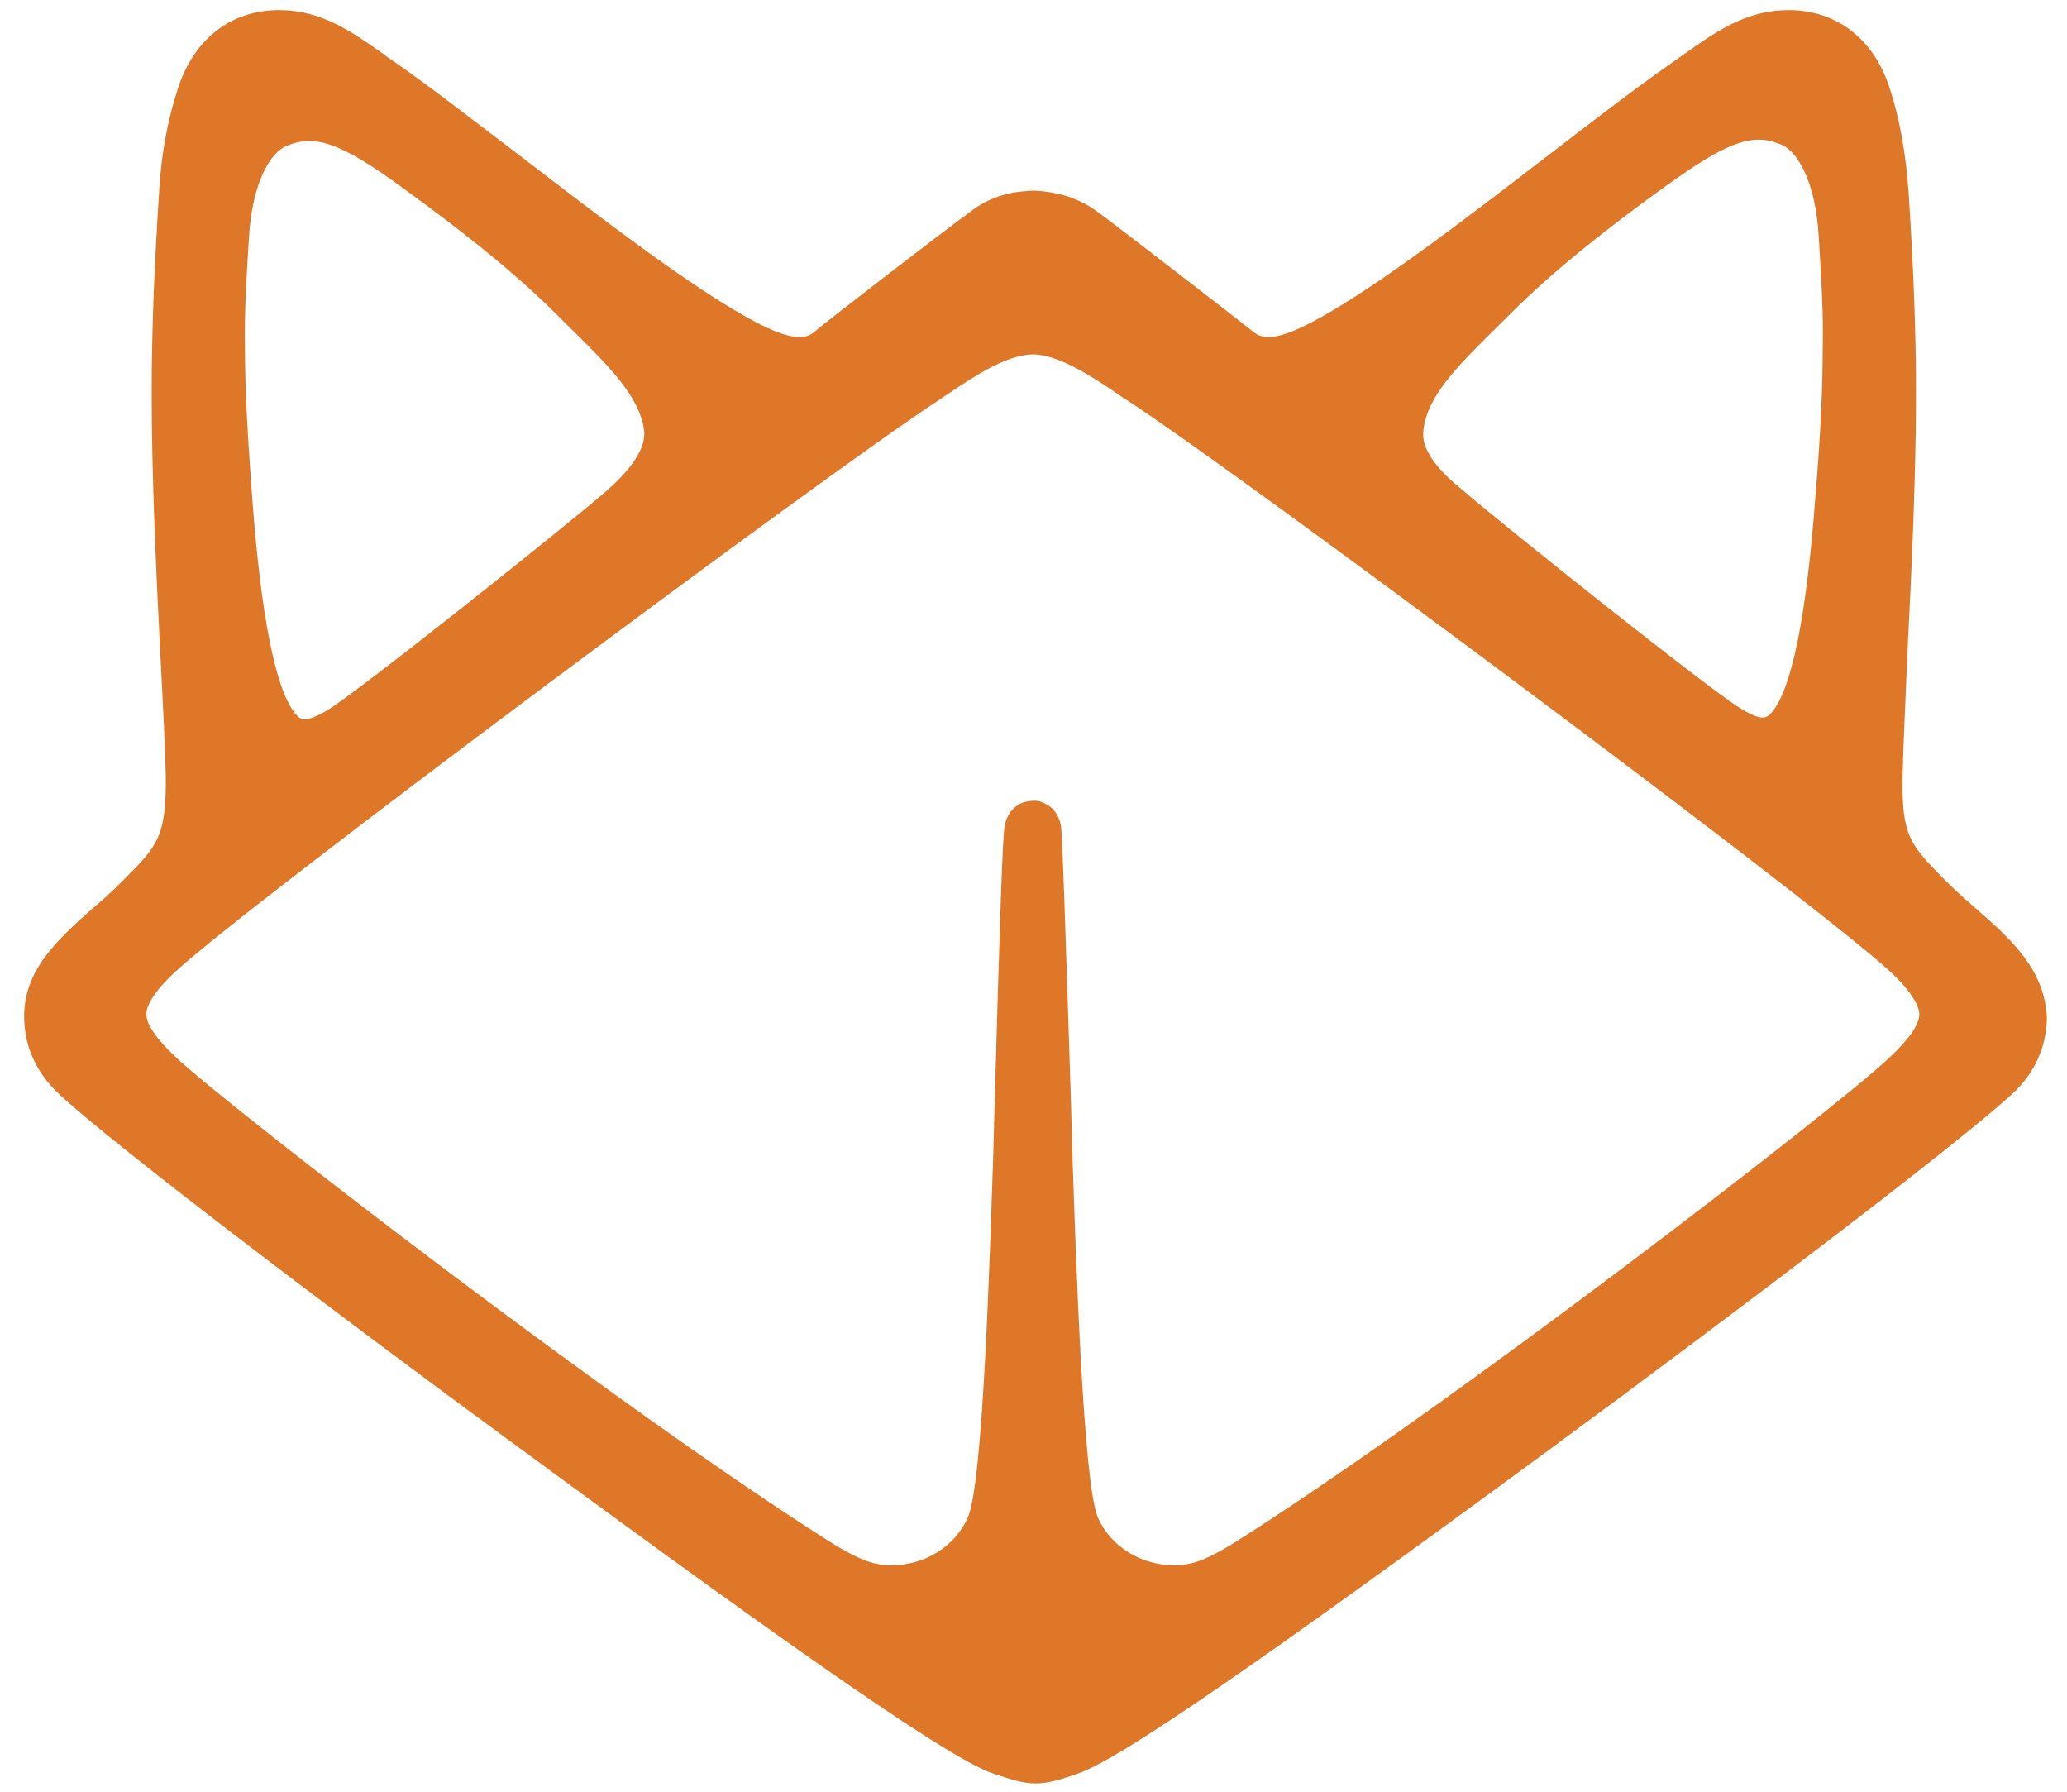 <?xml version="1.0" encoding="utf-8"?>
<!-- Generator: Adobe Illustrator 26.0.3, SVG Export Plug-In . SVG Version: 6.00 Build 0)  -->
<svg version="1.1" id="Layer_1" xmlns="http://www.w3.org/2000/svg" xmlns:xlink="http://www.w3.org/1999/xlink" x="0px" y="0px"
	 viewBox="0 0 308 267" style="enable-background:new 0 0 308 267;" xml:space="preserve">
<style type="text/css">
	.st0{fill:#DE7727;}
</style>
<path class="st0" d="M294.6,135.5c-1.5-1.3-3.1-2.7-4.6-4.2l-0.3-0.3c-5-5.1-6.4-6.4-6.2-15.5c0.1-4.1,0.4-10.4,0.7-17.8
	c0.6-11.8,1.3-26.5,1.3-39c0-9.8-0.4-19.1-1.1-30c-0.4-5.7-1.3-10.9-2.8-15.5c-2.4-7.5-8-11.7-15.1-11.7c-6.3,0-10.8,3.2-15.6,6.6
	c-0.6,0.4-1.1,0.8-1.7,1.2c-5.6,3.9-12.2,9-19.1,14.3c-11.2,8.6-22.8,17.5-31.6,22.7c-7.6,4.5-10.2,4.5-11.8,3.1
	c-1.2-1-19.3-15-23.1-17.8c-2.4-1.8-5.2-2.8-8.2-3.1c0,0-0.9-0.1-1.4-0.1c-0.6,0-1.4,0.1-1.4,0.1c-3,0.2-5.8,1.3-8.1,3.1
	c-4.1,3-21.9,16.7-23.1,17.8c-1.6,1.4-4.2,1.4-11.8-3.1c-8.8-5.2-20.4-14.1-31.6-22.7c-7-5.3-13.5-10.4-19.1-14.3
	c-0.6-0.4-1.2-0.8-1.7-1.2c-4.8-3.4-9.3-6.6-15.6-6.6c-7.2,0-12.7,4.3-15.1,11.7c-1.5,4.6-2.5,9.8-2.8,15.5
	c-0.7,10.9-1.1,20.2-1.1,30c0,12.5,0.7,27.2,1.3,39c0.4,7.4,0.7,13.7,0.8,17.8c0.1,9.1-1.2,10.5-6.2,15.5l-0.3,0.3
	c-1.5,1.5-3,2.9-4.6,4.2c-5,4.5-10.2,9.1-10,16.3c0.1,4.3,1.9,8.1,5.2,11.2c7.8,7.3,40.3,32,68.3,52.5
	c44.2,32.5,64.7,46.6,70.8,48.7c2.7,0.9,4.5,1.5,6.4,1.5c1.8,0,3.6-0.5,6.4-1.5c6.1-2.1,26.6-16.2,70.8-48.7
	c28-20.6,60.4-45.2,68.3-52.5c3.3-3,5.1-6.9,5.2-11.2C304.8,144.5,299.6,139.9,294.6,135.5z M90.3,73.2c-6,5.2-37,29.9-41.5,32.6
	c-3.4,2-4,1.5-4.9,0.4c-2.9-3.8-5-14.5-6.3-31.8c-0.7-9.4-1.1-16.4-1.1-22.7c-0.1-5.1,0.2-9.8,0.6-16.4v0c0.5-8.1,3.2-12.7,5.7-13.6
	c1.2-0.5,2.3-0.7,3.3-0.7c3.6,0,8.1,2.7,14.6,7.5c7.3,5.3,15.6,11.7,22.4,18.5l1.4,1.4c6.3,6.2,10.9,10.7,11.5,15.9
	C96,65.1,96.3,68,90.3,73.2z M212.1,64.1c0.6-5.2,5.1-9.6,11.5-15.9l1.4-1.4c6.8-6.8,15.1-13.2,22.4-18.5c6.5-4.7,11-7.5,14.6-7.5
	c1,0,2.1,0.2,3.3,0.7c2.5,0.9,5.2,5.5,5.7,13.6c0.4,6.6,0.7,11.2,0.6,16.4c0,6.2-0.3,13.2-1.1,22.6c-1.3,17.3-3.4,28-6.3,31.8
	c-0.9,1.1-1.5,1.7-4.9-0.4c-4.5-2.7-35.5-27.4-41.5-32.6C211.7,68,212,65.1,212.1,64.1z M154,119.3c-0.5,0-0.9,0.1-1.4,0.2
	c-0.9,0.3-2.5,1.2-2.9,3.6c-0.3,1.5-0.7,13.3-1.5,41.7l-0.2,7.3c-0.5,14.7-1.5,49-3.8,54c-1.9,4.3-6.4,7.1-11.4,7.1
	c-3,0-5.3-1.2-8.5-3.1c-32.4-20.4-90.7-65.6-98-72.5c-3-2.8-4.5-5-4.5-6.5c0-0.9,0.6-2.9,4.4-6.4c11.4-10.5,97.2-74.3,113.4-84.9
	c0.6-0.4,1.2-0.8,1.8-1.2c3.4-2.3,8.6-5.8,12.5-5.8c3.9,0,9.1,3.5,12.5,5.8c0.7,0.5,1.3,0.9,1.8,1.2c16.3,10.6,102,74.4,113.4,84.9
	c3.8,3.5,4.4,5.6,4.4,6.4c0,1.5-1.5,3.7-4.5,6.5c-7.3,7-65.6,52.1-98,72.5c-3.2,1.9-5.5,3.1-8.5,3.1c-5,0-9.5-2.8-11.4-7.1
	c-2.2-5-3.3-39.3-3.8-54l-0.2-7.3c-0.9-28.5-1.3-40.2-1.5-41.7c-0.4-2.4-2-3.3-2.9-3.6C154.9,119.3,154.5,119.3,154,119.3z"/>
</svg>
